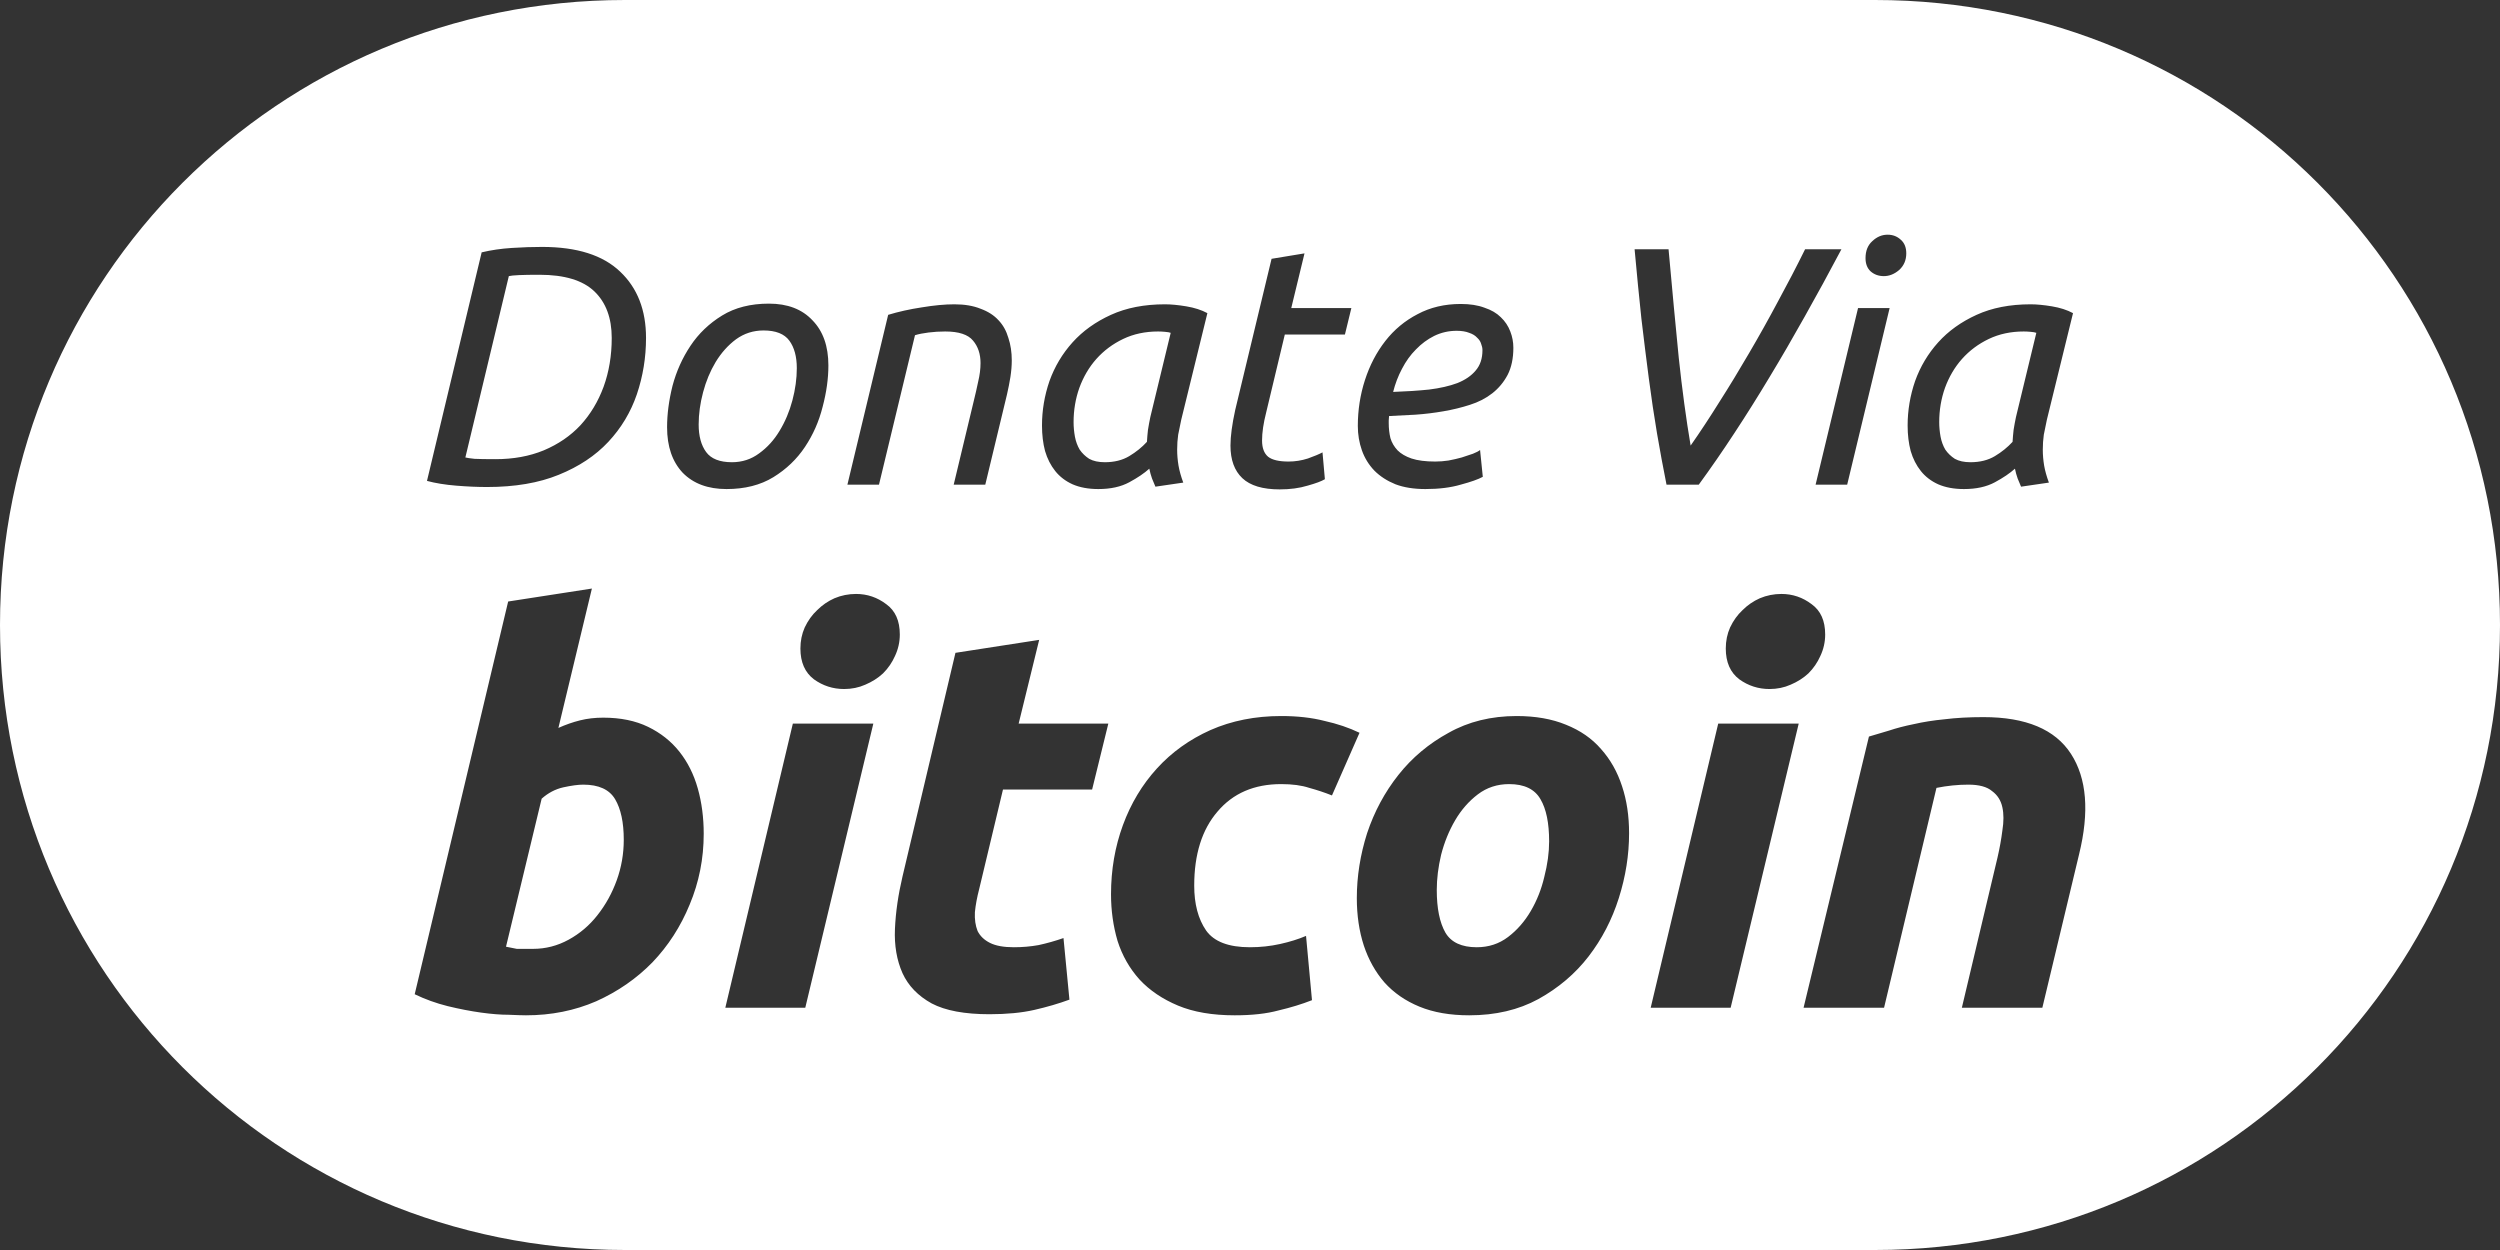 <?xml version="1.0" encoding="UTF-8" standalone="no"?>
<svg
   xmlns:dc="http://purl.org/dc/elements/1.1/"
   xmlns:cc="http://creativecommons.org/ns#"
   xmlns:rdf="http://www.w3.org/1999/02/22-rdf-syntax-ns#"
   xmlns:svg="http://www.w3.org/2000/svg"
   xmlns="http://www.w3.org/2000/svg"
   xmlns:sodipodi="http://sodipodi.sourceforge.net/DTD/sodipodi-0.dtd"
   xmlns:inkscape="http://www.inkscape.org/namespaces/inkscape"
   viewBox="0 0 2048 1024"
   version="1.1"
   id="svg26"
   sodipodi:docname="btc_donate_button.svg"
   width="2048"
   height="1024"
   inkscape:version="1.0.2 (e86c870879, 2021-01-15, custom)"
   inkscape:export-filename="C:\Users\okcra\Documents\GitHub\GameDesert.github.io\assets\btc_donate_button_light.png"
   inkscape:export-xdpi="47.900002"
   inkscape:export-ydpi="47.900002">
  <rect x="0" y="0" width="2048" height="1024" fill="#333333" stroke="none"/>
  <defs
     id="defs30" />
  <sodipodi:namedview
     pagecolor="#000000"
     bordercolor="#666666"
     borderopacity="1"
     objecttolerance="10"
     gridtolerance="10"
     guidetolerance="10"
     inkscape:pageopacity="0"
     inkscape:pageshadow="2"
     inkscape:window-width="1920"
     inkscape:window-height="1051"
     id="namedview28"
     showgrid="false"
     inkscape:pagecheckerboard="true"
     inkscape:showpageshadow="false"
     borderlayer="true"
     inkscape:zoom="0.23223684"
     inkscape:cx="588.23242"
     inkscape:cy="446.76524"
     inkscape:window-x="-9"
     inkscape:window-y="-9"
     inkscape:window-maximized="1"
     inkscape:current-layer="svg26"
     inkscape:document-rotation="0" />
  <path
     id="rect890"
     style="opacity:1;fill:#ffffff;fill-opacity:1;stroke-width:7"
     d="M 512 0 C 228.352 0 0 228.352 0 512 C 0 795.648 228.352 1024 512 1024 L 1536 1024 C 1819.648 1024 2048 795.648 2048 512 C 2048 228.352 1819.648 0 1536 0 L 512 0 z M 1546.316 192.26 C 1550.582 192.26 1554.2 193.652 1557.168 196.434 C 1560.136 199.03 1561.621 202.74 1561.621 207.562 C 1561.621 213.126 1559.67 217.67 1555.775 221.193 C 1551.881 224.532 1547.709 226.201 1543.258 226.201 C 1538.992 226.201 1535.376 224.903 1532.408 222.307 C 1529.626 219.71 1528.236 216.092 1528.236 211.455 C 1528.236 205.52 1530.09 200.885 1533.799 197.547 C 1537.508 194.023 1541.68 192.26 1546.316 192.26 z M 444.096 202.275 C 472.657 202.275 493.985 209.045 508.08 222.584 C 522.175 235.938 529.225 254.02 529.225 276.832 C 529.225 292.782 526.72 308.176 521.713 323.014 C 516.705 337.665 508.915 350.648 498.344 361.961 C 487.772 373.274 474.235 382.27 457.729 388.947 C 441.408 395.624 421.84 398.963 399.027 398.963 C 391.238 398.963 382.799 398.591 373.711 397.85 C 364.623 397.108 356.649 395.81 349.787 393.955 L 394.576 206.727 C 402.366 204.872 410.619 203.666 419.336 203.109 C 428.053 202.553 436.306 202.275 444.096 202.275 z M 1339.061 204.223 L 1366.881 204.223 C 1369.848 237.236 1372.63 266.816 1375.227 292.967 C 1378.009 319.118 1381.254 343.138 1384.963 365.023 C 1392.753 353.895 1400.634 341.932 1408.609 329.135 C 1416.77 316.338 1424.837 303.076 1432.812 289.352 C 1440.973 275.442 1448.855 261.345 1456.459 247.064 C 1464.249 232.784 1471.669 218.504 1478.717 204.223 L 1508.484 204.223 C 1498.284 223.511 1488.267 241.873 1478.438 259.307 C 1468.793 276.555 1459.148 293.155 1449.504 309.105 C 1440.045 324.87 1430.496 340.077 1420.852 354.729 C 1411.393 369.195 1401.654 383.291 1391.639 397.016 L 1365.211 397.016 C 1362.429 383.106 1359.833 369.103 1357.422 355.008 C 1355.011 340.727 1352.784 325.796 1350.744 310.217 C 1348.704 294.638 1346.665 278.223 1344.625 260.975 C 1342.77 243.541 1340.915 224.624 1339.061 204.223 z M 1068.65 207.562 L 1057.801 252.352 L 1107.043 252.352 L 1101.756 274.051 L 1052.516 274.051 L 1037.215 338.035 C 1034.989 346.752 1033.877 354.358 1033.877 360.85 C 1033.877 366.97 1035.544 371.421 1038.883 374.203 C 1042.221 376.8 1047.787 378.098 1055.576 378.098 C 1060.955 378.098 1066.241 377.263 1071.434 375.594 C 1076.627 373.739 1080.614 372.07 1083.397 370.586 L 1085.344 392.562 C 1082.562 394.232 1077.831 395.995 1071.154 397.85 C 1064.478 399.89 1056.873 400.91 1048.342 400.91 C 1034.432 400.91 1024.232 397.849 1017.74 391.729 C 1011.249 385.608 1008.004 376.708 1008.004 365.023 C 1008.004 357.419 1009.302 347.68 1011.898 335.811 L 1041.666 212.014 L 1068.65 207.562 z M 441.869 225.088 C 427.959 225.088 419.614 225.459 416.832 226.201 L 381.223 374.758 C 382.706 375.129 385.211 375.5 388.734 375.871 C 392.258 376.057 398.007 376.15 405.982 376.15 C 420.634 376.15 433.802 373.738 445.486 368.916 C 457.356 363.908 467.373 357.047 475.533 348.33 C 483.694 339.428 490 328.948 494.451 316.893 C 498.902 304.652 501.127 291.298 501.127 276.832 C 501.127 260.511 496.396 247.807 486.938 238.719 C 477.479 229.631 462.456 225.088 441.869 225.088 z M 629.932 248.736 C 645.14 248.736 657.01 253.277 665.541 262.365 C 674.258 271.268 678.617 283.603 678.617 299.367 C 678.617 310.124 677.04 321.437 673.887 333.307 C 670.919 345.176 666.097 356.12 659.42 366.135 C 652.743 376.15 644.12 384.403 633.549 390.895 C 622.977 397.386 610.181 400.633 595.158 400.633 C 579.95 400.633 567.986 396.182 559.27 387.279 C 550.738 378.191 546.473 365.763 546.473 349.998 C 546.473 339.241 547.956 327.928 550.924 316.059 C 554.077 304.189 558.993 293.248 565.67 283.232 C 572.347 273.217 580.969 264.964 591.541 258.473 C 602.113 251.981 614.909 248.736 629.932 248.736 z M 1196.623 249.014 C 1204.227 249.014 1210.719 250.034 1216.098 252.074 C 1221.662 253.929 1226.111 256.523 1229.449 259.861 C 1232.973 263.2 1235.571 267.098 1237.24 271.549 C 1238.909 275.815 1239.744 280.264 1239.744 284.9 C 1239.744 293.617 1238.168 301.036 1235.016 307.156 C 1231.863 313.091 1227.687 318.099 1222.494 322.18 C 1217.301 326.26 1211.182 329.413 1204.135 331.639 C 1197.273 333.864 1190.038 335.626 1182.434 336.924 C 1175.015 338.222 1167.411 339.151 1159.621 339.707 C 1152.017 340.078 1144.786 340.447 1137.924 340.818 C 1137.738 342.302 1137.645 343.508 1137.645 344.436 L 1137.645 346.66 C 1137.645 350.926 1138.108 355.008 1139.035 358.902 C 1140.148 362.612 1142.097 365.949 1144.879 368.916 C 1147.661 371.698 1151.461 373.925 1156.283 375.594 C 1161.291 377.263 1167.783 378.098 1175.758 378.098 C 1179.282 378.098 1182.9 377.818 1186.609 377.262 C 1190.504 376.52 1194.119 375.685 1197.457 374.758 C 1200.981 373.645 1204.042 372.627 1206.639 371.699 C 1209.421 370.586 1211.368 369.568 1212.48 368.641 L 1214.707 390.617 C 1210.998 392.657 1204.969 394.79 1196.623 397.016 C 1188.463 399.427 1178.819 400.633 1167.691 400.633 C 1158.233 400.633 1150.071 399.335 1143.209 396.738 C 1136.347 393.956 1130.598 390.246 1125.961 385.609 C 1121.324 380.787 1117.891 375.222 1115.666 368.916 C 1113.44 362.61 1112.328 355.934 1112.328 348.887 C 1112.328 335.904 1114.275 323.385 1118.17 311.33 C 1122.065 299.275 1127.628 288.611 1134.861 279.338 C 1142.095 270.065 1150.905 262.738 1161.291 257.359 C 1171.677 251.795 1183.455 249.014 1196.623 249.014 z M 781.83 249.291 C 790.176 249.291 797.315 250.497 803.25 252.908 C 809.37 255.134 814.285 258.285 817.994 262.365 C 821.703 266.26 824.395 271.083 826.064 276.832 C 827.919 282.396 828.844 288.519 828.844 295.195 C 828.844 299.461 828.474 304.004 827.732 308.826 C 826.991 313.463 826.062 318.192 824.949 323.014 L 807.145 397.016 L 781.271 397.016 L 797.686 328.578 C 798.984 323.385 800.19 318.099 801.303 312.721 C 802.601 307.342 803.25 302.242 803.25 297.42 C 803.25 290.001 801.211 283.881 797.131 279.059 C 793.051 274.051 785.444 271.549 774.316 271.549 C 769.68 271.549 765.137 271.826 760.686 272.383 C 756.234 272.939 752.524 273.68 749.557 274.607 L 720.068 397.016 L 694.197 397.016 L 727.58 257.916 C 736.112 255.32 745.291 253.279 755.121 251.795 C 765.136 250.126 774.041 249.291 781.83 249.291 z M 954.312 249.291 C 959.32 249.291 965.161 249.848 971.838 250.961 C 978.515 252.074 984.266 253.927 989.088 256.523 L 967.666 343.879 C 966.739 348.145 965.904 352.224 965.162 356.119 C 964.606 360.014 964.328 364.096 964.328 368.361 C 964.328 372.627 964.7 376.986 965.441 381.438 C 966.183 385.703 967.479 390.338 969.334 395.346 L 946.523 398.684 C 945.596 396.643 944.668 394.419 943.74 392.008 C 942.813 389.411 942.072 386.723 941.516 383.941 C 937.435 387.651 931.964 391.357 925.102 395.066 C 918.239 398.776 909.8 400.633 899.785 400.633 C 891.625 400.633 884.577 399.335 878.643 396.738 C 872.893 394.142 868.162 390.523 864.453 385.887 C 860.744 381.25 857.962 375.78 856.107 369.475 C 854.438 363.169 853.604 356.212 853.604 348.607 C 853.604 336.181 855.644 324.034 859.725 312.164 C 863.99 300.294 870.297 289.723 878.643 280.449 C 886.989 271.176 897.466 263.665 910.078 257.916 C 922.69 252.167 937.435 249.291 954.312 249.291 z M 1663.439 249.291 C 1668.447 249.291 1674.29 249.848 1680.967 250.961 C 1687.644 252.074 1693.393 253.927 1698.215 256.523 L 1676.793 343.879 C 1675.866 348.145 1675.031 352.224 1674.289 356.119 C 1673.733 360.014 1673.455 364.096 1673.455 368.361 C 1673.455 372.627 1673.827 376.986 1674.568 381.438 C 1675.31 385.703 1676.608 390.338 1678.463 395.346 L 1655.65 398.684 C 1654.723 396.643 1653.794 394.419 1652.867 392.008 C 1651.94 389.411 1651.199 386.723 1650.643 383.941 C 1646.562 387.651 1641.091 391.357 1634.228 395.066 C 1627.366 398.776 1618.927 400.633 1608.912 400.633 C 1600.752 400.633 1593.704 399.335 1587.77 396.738 C 1582.02 394.142 1577.289 390.523 1573.58 385.887 C 1569.871 381.25 1567.089 375.78 1565.234 369.475 C 1563.565 363.169 1562.73 356.212 1562.73 348.607 C 1562.73 336.181 1564.771 324.034 1568.852 312.164 C 1573.117 300.294 1579.424 289.723 1587.77 280.449 C 1596.116 271.176 1606.595 263.665 1619.207 257.916 C 1631.819 252.167 1646.562 249.291 1663.439 249.291 z M 1522.115 252.352 L 1547.988 252.352 L 1513.211 397.016 L 1487.34 397.016 L 1522.115 252.352 z M 625.48 270.713 C 617.135 270.713 609.624 273.123 602.947 277.945 C 596.456 282.767 590.893 288.98 586.256 296.584 C 581.805 304.003 578.374 312.256 575.963 321.344 C 573.552 330.432 572.346 339.242 572.346 347.773 C 572.346 357.232 574.387 364.745 578.467 370.309 C 582.547 375.873 589.594 378.654 599.609 378.654 C 607.955 378.654 615.374 376.242 621.865 371.42 C 628.542 366.598 634.105 360.479 638.557 353.061 C 643.193 345.456 646.718 337.109 649.129 328.021 C 651.54 318.934 652.744 310.123 652.744 301.592 C 652.744 292.133 650.705 284.623 646.625 279.059 C 642.545 273.495 635.496 270.713 625.48 270.713 z M 1193.285 270.99 C 1186.794 270.99 1180.671 272.38 1174.922 275.162 C 1169.358 277.944 1164.352 281.654 1159.9 286.291 C 1155.449 290.742 1151.647 296.03 1148.494 302.15 C 1145.341 308.085 1142.931 314.39 1141.262 321.066 C 1152.019 320.695 1161.848 320.046 1170.75 319.119 C 1179.652 318.006 1187.349 316.245 1193.84 313.834 C 1200.331 311.237 1205.34 307.807 1208.863 303.541 C 1212.573 299.275 1214.428 293.712 1214.428 286.85 C 1214.428 285.18 1214.056 283.417 1213.314 281.562 C 1212.758 279.708 1211.646 278.038 1209.977 276.555 C 1208.493 274.885 1206.36 273.587 1203.578 272.66 C 1200.796 271.547 1197.366 270.99 1193.285 270.99 z M 948.748 271.549 C 938.176 271.549 928.625 273.586 920.094 277.666 C 911.562 281.746 904.236 287.218 898.115 294.08 C 892.18 300.757 887.543 308.641 884.205 317.729 C 881.052 326.631 879.477 335.996 879.477 345.826 C 879.477 349.721 879.846 353.709 880.588 357.789 C 881.33 361.684 882.63 365.208 884.484 368.361 C 886.524 371.329 889.121 373.831 892.273 375.871 C 895.612 377.726 899.879 378.654 905.072 378.654 C 912.862 378.654 919.538 376.985 925.102 373.646 C 930.666 370.308 935.486 366.412 939.566 361.961 C 939.752 358.808 940.031 355.563 940.402 352.225 C 940.959 348.701 941.608 345.176 942.35 341.652 L 959.041 272.66 C 958.114 272.289 956.538 272.01 954.312 271.824 C 952.272 271.639 950.417 271.549 948.748 271.549 z M 1657.875 271.549 C 1647.303 271.549 1637.752 273.586 1629.221 277.666 C 1620.689 281.746 1613.364 287.218 1607.244 294.08 C 1601.309 300.757 1596.672 308.641 1593.334 317.729 C 1590.181 326.631 1588.605 335.996 1588.605 345.826 C 1588.605 349.721 1588.975 353.709 1589.717 357.789 C 1590.459 361.684 1591.757 365.208 1593.611 368.361 C 1595.651 371.329 1598.249 373.831 1601.402 375.871 C 1604.741 377.726 1609.006 378.654 1614.199 378.654 C 1621.989 378.654 1628.665 376.985 1634.228 373.646 C 1639.793 370.308 1644.615 366.412 1648.695 361.961 C 1648.881 358.808 1649.158 355.563 1649.529 352.225 C 1650.086 348.701 1650.735 345.176 1651.477 341.652 L 1668.168 272.66 C 1667.241 272.289 1665.665 272.01 1663.439 271.824 C 1661.399 271.639 1659.544 271.549 1657.875 271.549 z M 484.879 482.137 L 457.439 596.312 C 463.34 593.657 469.24 591.592 475.141 590.117 C 481.041 588.642 487.384 587.904 494.17 587.904 C 508.331 587.904 520.575 590.41 530.9 595.426 C 541.226 600.441 549.783 607.227 556.568 615.783 C 563.354 624.339 568.37 634.371 571.615 645.877 C 574.861 657.383 576.482 669.773 576.482 683.049 C 576.482 703.406 572.647 722.73 564.977 741.021 C 557.601 759.018 547.421 774.802 534.439 788.373 C 521.458 801.649 506.119 812.271 488.418 820.236 C 470.716 827.907 451.538 831.74 430.887 831.74 C 428.231 831.74 423.512 831.594 416.727 831.299 C 410.236 831.299 402.712 830.709 394.156 829.529 C 385.601 828.349 376.457 826.579 366.721 824.219 C 357.28 821.859 348.28 818.613 339.725 814.482 L 416.285 492.758 L 484.879 482.137 z M 701.277 486.562 C 710.423 486.562 718.683 489.365 726.059 494.971 C 733.434 500.281 737.123 508.541 737.123 519.752 C 737.123 525.947 735.796 531.85 733.141 537.455 C 730.78 542.766 727.535 547.485 723.404 551.615 C 719.274 555.451 714.404 558.548 708.799 560.908 C 703.488 563.268 697.737 564.449 691.541 564.449 C 682.395 564.449 674.135 561.793 666.76 556.482 C 659.384 550.877 655.695 542.471 655.695 531.26 C 655.695 525.064 656.874 519.31 659.234 514 C 661.89 508.395 665.284 503.673 669.414 499.838 C 673.544 495.708 678.266 492.464 683.576 490.104 C 689.182 487.743 695.082 486.562 701.277 486.562 z M 1459.34 486.562 C 1468.486 486.562 1476.746 489.365 1484.121 494.971 C 1491.497 500.281 1495.184 508.541 1495.184 519.752 C 1495.184 525.947 1493.856 531.85 1491.201 537.455 C 1488.841 542.766 1485.597 547.485 1481.467 551.615 C 1477.336 555.451 1472.467 558.548 1466.861 560.908 C 1461.551 563.268 1455.799 564.449 1449.603 564.449 C 1440.458 564.449 1432.198 561.793 1424.822 556.482 C 1417.447 550.877 1413.758 542.471 1413.758 531.26 C 1413.758 525.064 1414.938 519.31 1417.299 514 C 1419.954 508.395 1423.346 503.673 1427.477 499.838 C 1431.607 495.708 1436.326 492.464 1441.637 490.104 C 1447.242 487.743 1453.144 486.562 1459.34 486.562 z M 851.295 524.178 L 834.48 592.771 L 907.941 592.771 L 894.666 646.76 L 821.646 646.76 L 802.176 728.188 C 800.406 734.973 799.225 741.316 798.635 747.217 C 798.34 753.117 799.078 758.28 800.848 762.705 C 802.913 766.835 806.305 770.081 811.025 772.441 C 815.746 774.802 822.237 775.98 830.498 775.98 C 837.579 775.98 844.363 775.391 850.854 774.211 C 857.639 772.736 864.425 770.819 871.211 768.459 L 876.078 818.908 C 867.227 822.153 857.64 824.956 847.314 827.316 C 836.989 829.677 824.745 830.857 810.584 830.857 C 790.227 830.857 774.443 827.906 763.232 822.006 C 752.021 815.81 744.056 807.549 739.336 797.223 C 734.616 786.602 732.551 774.507 733.141 760.936 C 733.731 747.364 735.796 733.054 739.336 718.008 L 782.703 534.799 L 851.295 524.178 z M 1049.551 586.576 C 1062.827 586.576 1074.629 587.903 1084.955 590.559 C 1095.576 592.919 1105.163 596.165 1113.719 600.295 L 1091.15 651.629 C 1085.25 649.269 1079.053 647.204 1072.562 645.434 C 1066.367 643.368 1058.697 642.336 1049.551 642.336 C 1027.424 642.336 1010.018 649.86 997.332 664.906 C 984.646 679.657 978.303 699.866 978.303 725.533 C 978.303 740.579 981.549 752.823 988.039 762.264 C 994.53 771.409 1006.478 775.98 1023.885 775.98 C 1032.44 775.98 1040.7 775.096 1048.666 773.326 C 1056.632 771.556 1063.713 769.343 1069.908 766.688 L 1074.775 819.35 C 1066.515 822.595 1057.369 825.398 1047.338 827.758 C 1037.602 830.413 1025.655 831.74 1011.494 831.74 C 993.203 831.74 977.713 829.086 965.027 823.775 C 952.341 818.465 941.868 811.386 933.607 802.535 C 925.347 793.389 919.298 782.768 915.463 770.672 C 911.923 758.576 910.152 745.889 910.152 732.613 C 910.152 712.552 913.398 693.67 919.889 675.969 C 926.379 658.267 935.672 642.778 947.768 629.502 C 959.864 616.226 974.469 605.753 991.58 598.082 C 1008.987 590.411 1028.309 586.576 1049.551 586.576 z M 1242.496 586.576 C 1257.837 586.576 1271.262 588.938 1282.768 593.658 C 1294.569 598.379 1304.158 605.015 1311.533 613.57 C 1319.204 622.126 1324.956 632.304 1328.791 644.105 C 1332.626 655.611 1334.545 668.446 1334.545 682.607 C 1334.545 700.309 1331.742 718.009 1326.137 735.711 C 1320.531 753.412 1312.269 769.345 1301.353 783.506 C 1290.438 797.667 1276.719 809.319 1260.197 818.465 C 1243.971 827.316 1225.09 831.74 1203.553 831.74 C 1187.916 831.74 1174.346 829.381 1162.84 824.66 C 1151.334 819.94 1141.747 813.304 1134.076 804.748 C 1126.7 796.192 1121.095 786.16 1117.26 774.654 C 1113.425 762.853 1111.506 749.872 1111.506 735.711 C 1111.506 718.009 1114.309 700.309 1119.914 682.607 C 1125.815 664.906 1134.371 648.974 1145.582 634.812 C 1156.793 620.651 1170.51 609.146 1186.736 600.295 C 1202.963 591.149 1221.549 586.576 1242.496 586.576 z M 1624.848 587.461 C 1659.661 587.461 1683.558 597.493 1696.539 617.555 C 1709.52 637.616 1711.733 665.052 1703.178 699.865 L 1673.084 825.545 L 1607.147 825.545 L 1636.353 702.52 C 1638.124 694.849 1639.453 687.475 1640.338 680.395 C 1641.518 673.019 1641.518 666.676 1640.338 661.365 C 1639.158 655.76 1636.355 651.333 1631.93 648.088 C 1627.799 644.548 1621.308 642.777 1612.457 642.777 C 1603.901 642.777 1595.198 643.663 1586.348 645.434 L 1543.422 825.545 L 1477.482 825.545 L 1531.029 603.393 C 1536.045 601.917 1541.502 600.296 1547.402 598.525 C 1553.598 596.46 1560.384 594.688 1567.76 593.213 C 1575.43 591.443 1583.841 590.117 1592.986 589.232 C 1602.427 588.052 1613.047 587.461 1624.848 587.461 z M 649.5 592.771 L 715.438 592.771 L 659.68 825.545 L 594.184 825.545 L 649.5 592.771 z M 1407.562 592.771 L 1473.5 592.771 L 1417.74 825.545 L 1352.246 825.545 L 1407.562 592.771 z M 1236.301 642.336 C 1226.565 642.336 1218.008 645.139 1210.633 650.744 C 1203.257 656.35 1197.064 663.431 1192.049 671.986 C 1187.033 680.542 1183.196 689.981 1180.541 700.307 C 1178.181 710.337 1177.002 719.927 1177.002 729.072 C 1177.002 744.119 1179.362 755.773 1184.082 764.033 C 1188.802 771.999 1197.359 775.98 1209.75 775.98 C 1219.486 775.98 1228.04 773.178 1235.416 767.572 C 1242.792 761.967 1248.986 754.886 1254.002 746.33 C 1259.017 737.774 1262.704 728.484 1265.064 718.453 C 1267.72 708.127 1269.049 698.39 1269.049 689.244 C 1269.049 674.198 1266.689 662.692 1261.969 654.727 C 1257.248 646.466 1248.692 642.336 1236.301 642.336 z M 477.797 642.777 C 473.667 642.777 468.209 643.515 461.424 644.99 C 454.933 646.465 449.031 649.565 443.721 654.285 L 414.514 775.539 C 416.284 775.834 417.759 776.129 418.939 776.424 L 423.365 777.309 L 428.674 777.309 L 436.641 777.309 C 446.966 777.309 456.704 774.801 465.85 769.785 C 474.995 764.77 482.812 758.132 489.303 749.871 C 496.088 741.315 501.399 731.728 505.234 721.107 C 509.07 710.487 510.988 699.422 510.988 687.916 C 510.988 673.755 508.627 662.692 503.906 654.727 C 499.186 646.761 490.483 642.777 477.797 642.777 z " />
</svg>
